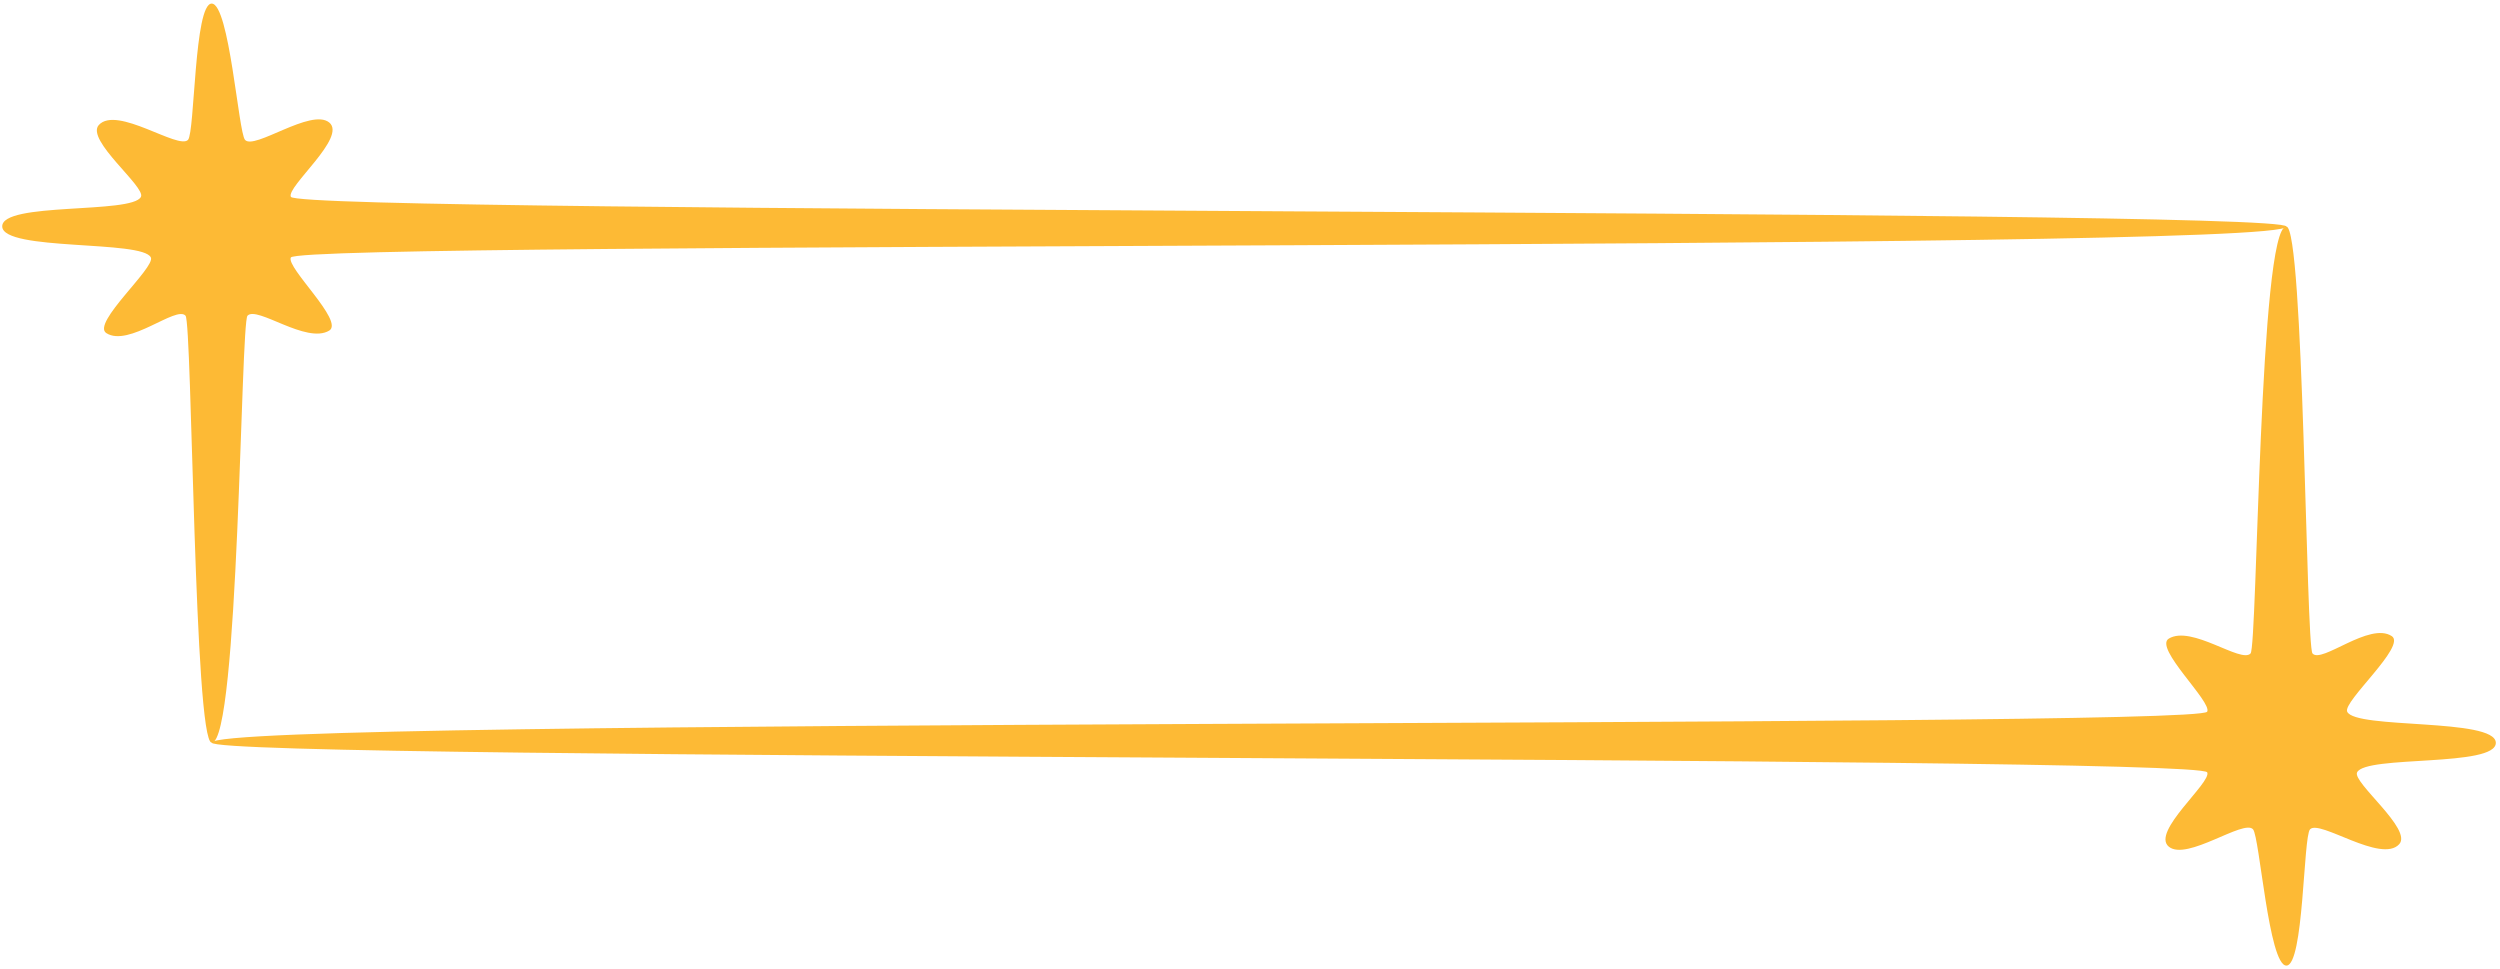 <svg width="588" height="228" viewBox="0 0 588 228" fill="none" xmlns="http://www.w3.org/2000/svg">
<path d="M0.524 53.283C0.335 47.452 31.141 50.389 33.153 46.291C34.303 43.95 20.044 32.89 23.248 29.394C27.492 24.764 42.004 35.299 44.224 32.89C45.83 31.147 45.666 0.772 49.8 0.844C53.935 0.916 56.081 31.092 57.625 32.89C59.759 35.375 73.189 25.346 77.435 28.811C81.681 32.277 67.336 43.911 68.404 46.291C70.272 50.457 537.741 48.913 537.741 53.283C537.741 59.401 70.416 56.469 68.404 60.566C67.254 62.908 81.04 75.573 77.435 77.755C72.061 81.006 60.427 71.849 58.207 74.259C56.601 76.002 56.168 174.668 49.8 174.668C45.666 174.668 45.185 76.057 43.641 74.259C41.507 71.773 30.253 81.775 24.996 78.337C21.47 76.032 36.551 62.946 35.484 60.566C33.616 56.401 0.714 59.114 0.524 53.283Z" fill="#FDBA35"/>
<path d="M587.017 174.668C587.207 180.499 556.4 177.562 554.388 181.66C553.239 184.001 567.498 195.061 564.293 198.557C560.049 203.188 545.537 192.652 543.318 195.061C541.712 196.804 541.875 227.179 537.741 227.107C533.607 227.035 531.461 196.859 529.917 195.061C527.782 192.576 514.352 202.606 510.106 199.14C505.861 195.674 520.205 184.04 519.138 181.66C517.27 177.495 49.8 179.038 49.8 174.668C49.8 168.55 517.126 171.483 519.138 167.385C520.287 165.043 506.502 152.378 510.106 150.197C515.48 146.945 527.114 156.102 529.334 153.693C530.94 151.949 531.373 53.283 537.741 53.283C541.876 53.283 542.356 151.894 543.9 153.693C546.035 156.178 557.288 146.177 562.546 149.614C566.072 151.919 550.99 165.005 552.058 167.385C553.925 171.55 586.827 168.837 587.017 174.668Z" fill="#FDBA35"/>
</svg>
